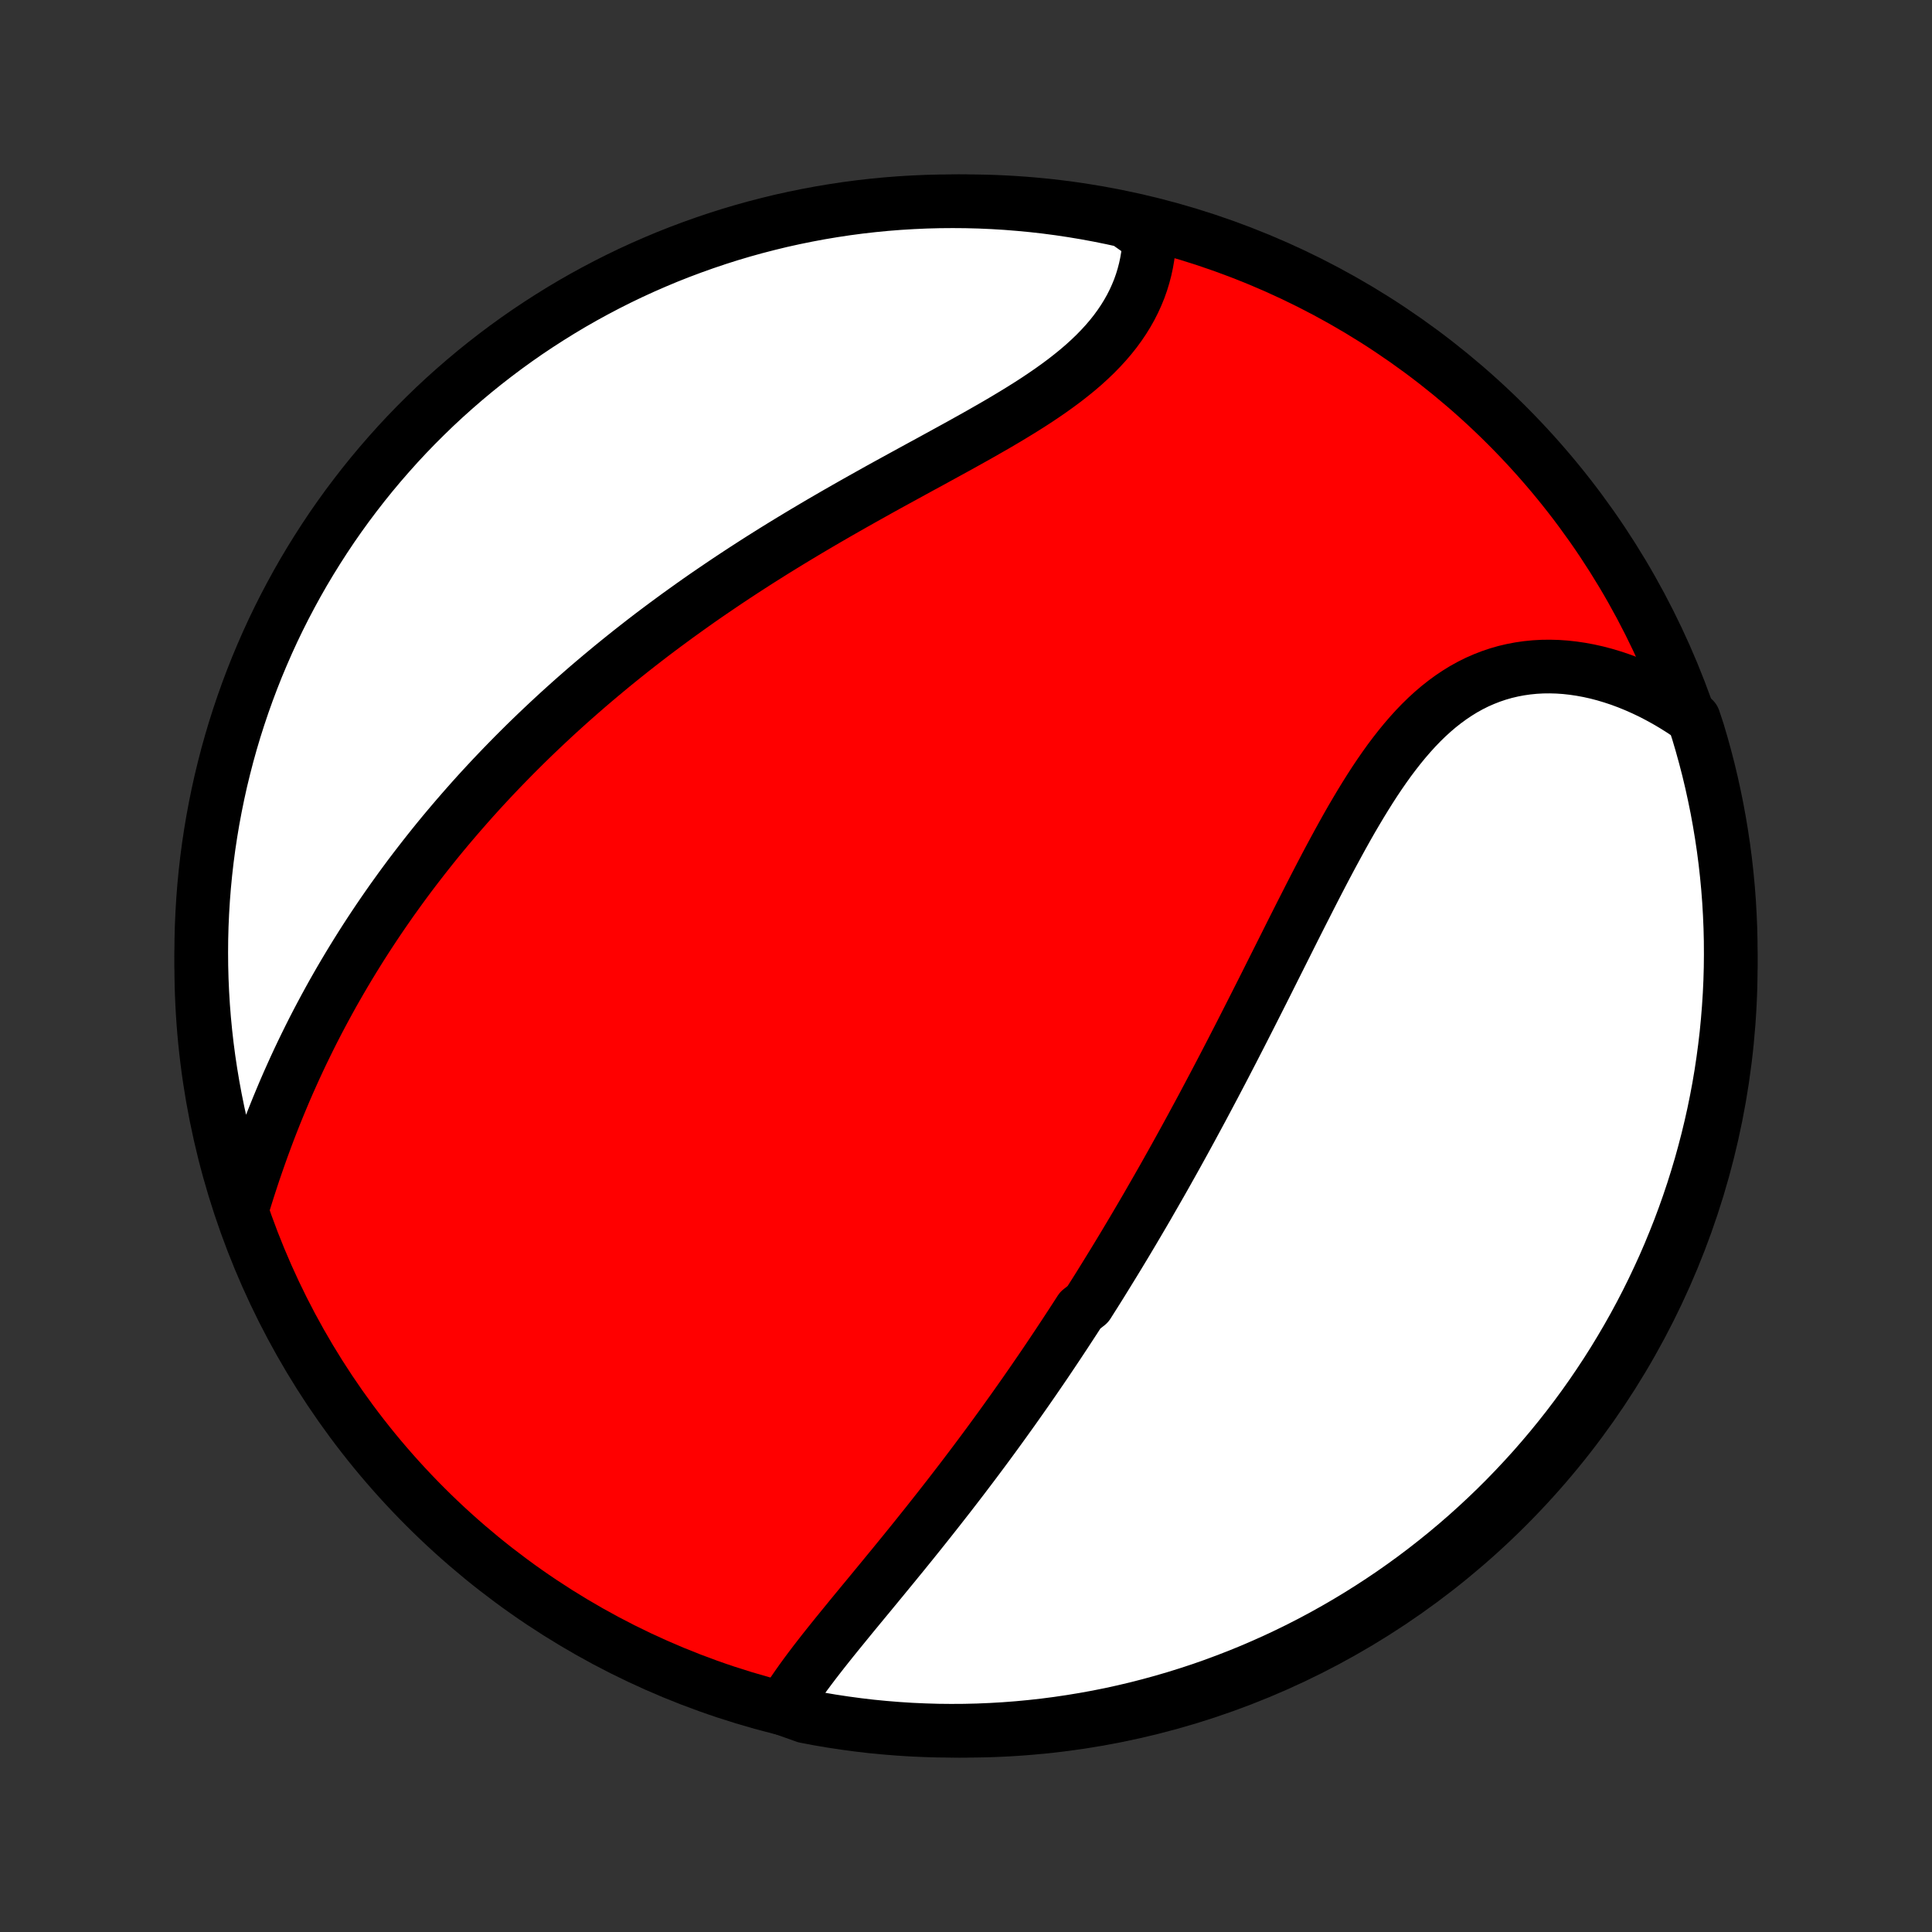<?xml version="1.0" encoding="utf-8" standalone="no"?>
<!DOCTYPE svg PUBLIC "-//W3C//DTD SVG 1.1//EN"
  "http://www.w3.org/Graphics/SVG/1.1/DTD/svg11.dtd">
<!-- Created with matplotlib (http://matplotlib.org/) -->
<svg height="72pt" version="1.1" viewBox="0 0 72 72" width="72pt" xmlns="http://www.w3.org/2000/svg" xmlns:xlink="http://www.w3.org/1999/xlink">
 <rect x="0" y="0" width="72" height="72" fill="#333333" stroke="none"/>
 <defs>
  <style type="text/css">
*{stroke-linecap:butt;stroke-linejoin:round;}
  </style>
 </defs>
 <g id="figure_1">
  <g id="patch_1">
   <path d="
M0 72
L72 72
L72 0
L0 0
z
" style="fill:none;"/>
  </g>
  <g id="axes_1">
   <g id="PatchCollection_1">
    <defs>
     <path d="
M36 -7.5
C43.558 -7.5 50.808 -10.503 56.153 -15.848
C61.497 -21.192 64.5 -28.442 64.5 -36
C64.5 -43.558 61.497 -50.808 56.153 -56.153
C50.808 -61.497 43.558 -64.5 36 -64.5
C28.442 -64.5 21.192 -61.497 15.848 -56.153
C10.503 -50.808 7.5 -43.558 7.5 -36
C7.5 -28.442 10.503 -21.192 15.848 -15.848
C21.192 -10.503 28.442 -7.5 36 -7.5
z
" id="C0_0_a811fe30f3"/>
     <path d="
M29.171 -8.335
L29.299 -8.546
L29.434 -8.758
L29.574 -8.969
L29.72 -9.181
L29.87 -9.393
L30.024 -9.605
L30.182 -9.817
L30.343 -10.03
L30.507 -10.242
L30.673 -10.455
L30.842 -10.668
L31.013 -10.882
L31.185 -11.095
L31.359 -11.309
L31.534 -11.523
L31.709 -11.738
L31.885 -11.952
L32.062 -12.167
L32.239 -12.381
L32.417 -12.596
L32.594 -12.811
L32.771 -13.026
L32.948 -13.241
L33.125 -13.457
L33.302 -13.672
L33.477 -13.887
L33.653 -14.102
L33.828 -14.318
L34.002 -14.533
L34.175 -14.748
L34.347 -14.963
L34.519 -15.178
L34.69 -15.394
L34.86 -15.609
L35.029 -15.824
L35.197 -16.039
L35.365 -16.254
L35.531 -16.469
L35.696 -16.683
L35.861 -16.898
L36.024 -17.113
L36.187 -17.328
L36.348 -17.542
L36.509 -17.757
L36.669 -17.972
L36.827 -18.186
L36.985 -18.401
L37.142 -18.616
L37.298 -18.831
L37.453 -19.046
L37.607 -19.261
L37.761 -19.476
L37.913 -19.691
L38.065 -19.907
L38.216 -20.122
L38.366 -20.338
L38.516 -20.554
L38.664 -20.77
L38.812 -20.986
L38.96 -21.203
L39.106 -21.42
L39.252 -21.638
L39.398 -21.856
L39.542 -22.074
L39.687 -22.293
L39.83 -22.512
L39.973 -22.731
L40.116 -22.951
L40.258 -23.172
L40.541 -23.394
L40.681 -23.616
L40.822 -23.838
L40.962 -24.061
L41.101 -24.285
L41.24 -24.51
L41.379 -24.736
L41.518 -24.962
L41.657 -25.19
L41.795 -25.418
L41.933 -25.647
L42.07 -25.877
L42.208 -26.108
L42.345 -26.34
L42.482 -26.573
L42.62 -26.808
L42.757 -27.043
L42.893 -27.28
L43.03 -27.518
L43.167 -27.757
L43.304 -27.997
L43.441 -28.239
L43.577 -28.482
L43.714 -28.726
L43.851 -28.972
L43.988 -29.22
L44.125 -29.468
L44.262 -29.719
L44.399 -29.97
L44.536 -30.224
L44.674 -30.479
L44.812 -30.735
L44.949 -30.993
L45.087 -31.253
L45.226 -31.515
L45.364 -31.778
L45.503 -32.042
L45.642 -32.309
L45.781 -32.577
L45.921 -32.847
L46.06 -33.118
L46.201 -33.392
L46.341 -33.666
L46.482 -33.943
L46.623 -34.221
L46.765 -34.501
L46.907 -34.782
L47.05 -35.065
L47.193 -35.349
L47.336 -35.635
L47.48 -35.922
L47.625 -36.211
L47.77 -36.5
L47.916 -36.791
L48.062 -37.083
L48.209 -37.376
L48.357 -37.669
L48.506 -37.964
L48.656 -38.258
L48.806 -38.554
L48.957 -38.849
L49.11 -39.145
L49.263 -39.44
L49.418 -39.735
L49.574 -40.029
L49.732 -40.322
L49.891 -40.615
L50.051 -40.905
L50.213 -41.195
L50.377 -41.482
L50.544 -41.766
L50.712 -42.048
L50.883 -42.327
L51.056 -42.603
L51.231 -42.874
L51.41 -43.141
L51.592 -43.404
L51.776 -43.661
L51.965 -43.912
L52.157 -44.158
L52.352 -44.396
L52.552 -44.628
L52.755 -44.852
L52.963 -45.068
L53.176 -45.276
L53.393 -45.474
L53.614 -45.663
L53.841 -45.842
L54.072 -46.011
L54.308 -46.169
L54.548 -46.317
L54.794 -46.453
L55.044 -46.578
L55.299 -46.69
L55.558 -46.791
L55.821 -46.88
L56.089 -46.957
L56.36 -47.021
L56.634 -47.073
L56.912 -47.113
L57.193 -47.141
L57.476 -47.157
L57.761 -47.16
L58.049 -47.152
L58.338 -47.132
L58.628 -47.1
L58.919 -47.057
L59.21 -47.003
L59.502 -46.938
L59.793 -46.862
L60.084 -46.775
L60.374 -46.679
L60.662 -46.572
L60.95 -46.455
L61.235 -46.329
L61.519 -46.194
L61.8 -46.049
L62.079 -45.896
L62.355 -45.734
L62.628 -45.564
L62.897 -45.385
L63.123 -45.199
L63.272 -44.75
L63.412 -44.276
L63.544 -43.798
L63.668 -43.319
L63.783 -42.837
L63.889 -42.353
L63.988 -41.867
L64.077 -41.38
L64.158 -40.89
L64.231 -40.4
L64.295 -39.907
L64.35 -39.414
L64.397 -38.92
L64.435 -38.425
L64.464 -37.929
L64.485 -37.432
L64.497 -36.935
L64.5 -36.438
L64.495 -35.94
L64.481 -35.443
L64.458 -34.946
L64.426 -34.449
L64.386 -33.953
L64.338 -33.457
L64.28 -32.962
L64.214 -32.468
L64.14 -31.974
L64.057 -31.483
L63.965 -30.992
L63.865 -30.503
L63.756 -30.016
L63.639 -29.531
L63.513 -29.047
L63.38 -28.566
L63.237 -28.087
L63.087 -27.61
L62.928 -27.136
L62.761 -26.665
L62.586 -26.196
L62.402 -25.731
L62.211 -25.268
L62.012 -24.809
L61.804 -24.354
L61.589 -23.901
L61.367 -23.453
L61.136 -23.008
L60.898 -22.567
L60.652 -22.131
L60.398 -21.698
L60.138 -21.27
L59.87 -20.847
L59.594 -20.428
L59.312 -20.014
L59.022 -19.604
L58.725 -19.2
L58.422 -18.801
L58.111 -18.407
L57.794 -18.018
L57.47 -17.635
L57.14 -17.257
L56.803 -16.886
L56.46 -16.52
L56.11 -16.159
L55.755 -15.805
L55.393 -15.457
L55.026 -15.116
L54.653 -14.78
L54.274 -14.452
L53.889 -14.129
L53.499 -13.814
L53.104 -13.505
L52.704 -13.203
L52.298 -12.908
L51.888 -12.62
L51.472 -12.339
L51.052 -12.066
L50.627 -11.799
L50.198 -11.54
L49.765 -11.289
L49.327 -11.044
L48.886 -10.808
L48.44 -10.579
L47.99 -10.358
L47.538 -10.145
L47.081 -9.94
L46.621 -9.742
L46.158 -9.553
L45.691 -9.372
L45.222 -9.198
L44.75 -9.033
L44.276 -8.877
L43.798 -8.728
L43.319 -8.588
L42.837 -8.456
L42.353 -8.332
L41.867 -8.217
L41.38 -8.11
L40.89 -8.012
L40.4 -7.923
L39.907 -7.842
L39.414 -7.769
L38.92 -7.705
L38.425 -7.65
L37.929 -7.603
L37.432 -7.565
L36.935 -7.536
L36.438 -7.515
L35.94 -7.503
L35.443 -7.5
L34.946 -7.505
L34.449 -7.52
L33.953 -7.542
L33.457 -7.574
L32.962 -7.614
L32.468 -7.662
L31.974 -7.72
L31.483 -7.786
L30.992 -7.86
L30.503 -7.943
L30.016 -8.035
z
" id="C0_1_099e63dc67"/>
     <path d="
M9.059 -27.07
L9.157 -27.384
L9.256 -27.699
L9.358 -28.012
L9.461 -28.324
L9.568 -28.635
L9.676 -28.944
L9.786 -29.252
L9.899 -29.558
L10.013 -29.862
L10.13 -30.164
L10.249 -30.465
L10.37 -30.763
L10.493 -31.059
L10.617 -31.353
L10.744 -31.645
L10.873 -31.934
L11.003 -32.221
L11.135 -32.506
L11.269 -32.788
L11.405 -33.068
L11.542 -33.346
L11.681 -33.622
L11.822 -33.895
L11.964 -34.165
L12.108 -34.434
L12.253 -34.7
L12.399 -34.964
L12.548 -35.226
L12.697 -35.485
L12.848 -35.742
L13 -35.997
L13.154 -36.25
L13.309 -36.501
L13.465 -36.75
L13.623 -36.997
L13.782 -37.242
L13.942 -37.484
L14.103 -37.725
L14.266 -37.964
L14.43 -38.201
L14.595 -38.437
L14.762 -38.67
L14.929 -38.902
L15.098 -39.132
L15.268 -39.361
L15.44 -39.588
L15.613 -39.813
L15.787 -40.037
L15.962 -40.259
L16.138 -40.48
L16.316 -40.7
L16.495 -40.918
L16.676 -41.135
L16.858 -41.35
L17.041 -41.564
L17.226 -41.777
L17.412 -41.989
L17.599 -42.2
L17.788 -42.41
L17.978 -42.618
L18.17 -42.825
L18.363 -43.032
L18.558 -43.237
L18.755 -43.442
L18.953 -43.645
L19.152 -43.848
L19.354 -44.05
L19.556 -44.251
L19.761 -44.451
L19.968 -44.651
L20.176 -44.849
L20.386 -45.047
L20.598 -45.245
L20.811 -45.441
L21.027 -45.637
L21.245 -45.833
L21.464 -46.027
L21.686 -46.221
L21.909 -46.415
L22.135 -46.608
L22.363 -46.8
L22.593 -46.992
L22.825 -47.184
L23.059 -47.374
L23.296 -47.565
L23.535 -47.755
L23.776 -47.944
L24.019 -48.133
L24.265 -48.322
L24.514 -48.51
L24.764 -48.697
L25.018 -48.884
L25.273 -49.071
L25.532 -49.257
L25.792 -49.443
L26.055 -49.629
L26.321 -49.814
L26.59 -49.998
L26.861 -50.182
L27.134 -50.366
L27.41 -50.549
L27.689 -50.732
L27.97 -50.914
L28.253 -51.096
L28.54 -51.277
L28.828 -51.458
L29.119 -51.638
L29.413 -51.818
L29.709 -51.997
L30.007 -52.176
L30.307 -52.354
L30.609 -52.532
L30.914 -52.709
L31.22 -52.886
L31.528 -53.062
L31.838 -53.238
L32.149 -53.413
L32.462 -53.588
L32.775 -53.763
L33.09 -53.937
L33.406 -54.11
L33.722 -54.283
L34.038 -54.456
L34.355 -54.629
L34.672 -54.801
L34.987 -54.974
L35.303 -55.147
L35.617 -55.319
L35.929 -55.492
L36.24 -55.665
L36.548 -55.838
L36.854 -56.013
L37.157 -56.187
L37.456 -56.363
L37.751 -56.54
L38.042 -56.718
L38.328 -56.897
L38.609 -57.078
L38.883 -57.261
L39.152 -57.446
L39.413 -57.633
L39.668 -57.822
L39.914 -58.014
L40.153 -58.208
L40.383 -58.405
L40.603 -58.605
L40.815 -58.808
L41.017 -59.015
L41.209 -59.224
L41.391 -59.437
L41.562 -59.652
L41.722 -59.871
L41.872 -60.093
L42.011 -60.318
L42.139 -60.545
L42.256 -60.776
L42.362 -61.009
L42.458 -61.244
L42.542 -61.482
L42.615 -61.721
L42.678 -61.962
L42.73 -62.204
L42.772 -62.448
L42.804 -62.692
L42.825 -62.937
L42.837 -63.183
L42.411 -63.428
L41.925 -63.77
L41.438 -63.877
L40.949 -63.976
L40.458 -64.067
L39.967 -64.149
L39.473 -64.223
L38.979 -64.288
L38.484 -64.344
L37.988 -64.391
L37.492 -64.431
L36.995 -64.461
L36.497 -64.483
L36 -64.496
L35.503 -64.5
L35.005 -64.496
L34.508 -64.483
L34.012 -64.461
L33.516 -64.431
L33.021 -64.392
L32.527 -64.344
L32.034 -64.288
L31.542 -64.223
L31.051 -64.149
L30.562 -64.067
L30.075 -63.976
L29.589 -63.877
L29.105 -63.77
L28.624 -63.653
L28.144 -63.529
L27.667 -63.396
L27.193 -63.255
L26.721 -63.105
L26.253 -62.947
L25.787 -62.781
L25.324 -62.607
L24.864 -62.425
L24.408 -62.234
L23.955 -62.036
L23.506 -61.83
L23.061 -61.616
L22.62 -61.394
L22.183 -61.164
L21.75 -60.927
L21.321 -60.682
L20.897 -60.429
L20.478 -60.169
L20.063 -59.902
L19.653 -59.628
L19.248 -59.346
L18.848 -59.057
L18.454 -58.761
L18.064 -58.458
L17.681 -58.149
L17.302 -57.832
L16.93 -57.509
L16.563 -57.18
L16.202 -56.844
L15.848 -56.501
L15.499 -56.153
L15.156 -55.798
L14.82 -55.437
L14.491 -55.07
L14.168 -54.698
L13.851 -54.319
L13.542 -53.936
L13.239 -53.546
L12.943 -53.152
L12.654 -52.752
L12.372 -52.347
L12.098 -51.937
L11.831 -51.522
L11.571 -51.103
L11.318 -50.679
L11.073 -50.25
L10.836 -49.817
L10.606 -49.38
L10.384 -48.939
L10.17 -48.494
L9.964 -48.045
L9.766 -47.592
L9.575 -47.136
L9.393 -46.676
L9.219 -46.214
L9.053 -45.748
L8.895 -45.279
L8.745 -44.807
L8.604 -44.333
L8.471 -43.856
L8.347 -43.376
L8.23 -42.895
L8.123 -42.411
L8.024 -41.925
L7.933 -41.438
L7.851 -40.949
L7.777 -40.458
L7.712 -39.967
L7.656 -39.473
L7.608 -38.979
L7.569 -38.484
L7.539 -37.988
L7.517 -37.492
L7.504 -36.995
L7.5 -36.497
L7.504 -36
L7.517 -35.503
L7.539 -35.005
L7.569 -34.508
L7.608 -34.012
L7.656 -33.516
L7.712 -33.021
L7.777 -32.527
L7.851 -32.034
L7.933 -31.542
L8.024 -31.051
L8.123 -30.562
L8.23 -30.075
L8.347 -29.589
L8.471 -29.105
L8.604 -28.624
L8.745 -28.144
z
" id="C0_2_bf13bb6d40"/>
    </defs>
    <g clip-path="url(#p1bffca34e9)">
     <use style="fill:#ff0000;stroke:#000000;stroke-width:2.0;" x="0.0" xlink:href="#C0_0_a811fe30f3" y="72.0"/>
    </g>
    <g clip-path="url(#p1bffca34e9)">
     <use style="fill:#ffffff;stroke:#000000;stroke-width:2.0;" x="0.0" xlink:href="#C0_1_099e63dc67" y="72.0"/>
    </g>
    <g clip-path="url(#p1bffca34e9)">
     <use style="fill:#ffffff;stroke:#000000;stroke-width:2.0;" x="0.0" xlink:href="#C0_2_bf13bb6d40" y="72.0"/>
    </g>
   </g>
  </g>
 </g>
 <defs>
  <clipPath id="p1bffca34e9">
   <rect height="72.0" width="72.0" x="0.0" y="0.0"/>
  </clipPath>
 </defs>
</svg>
